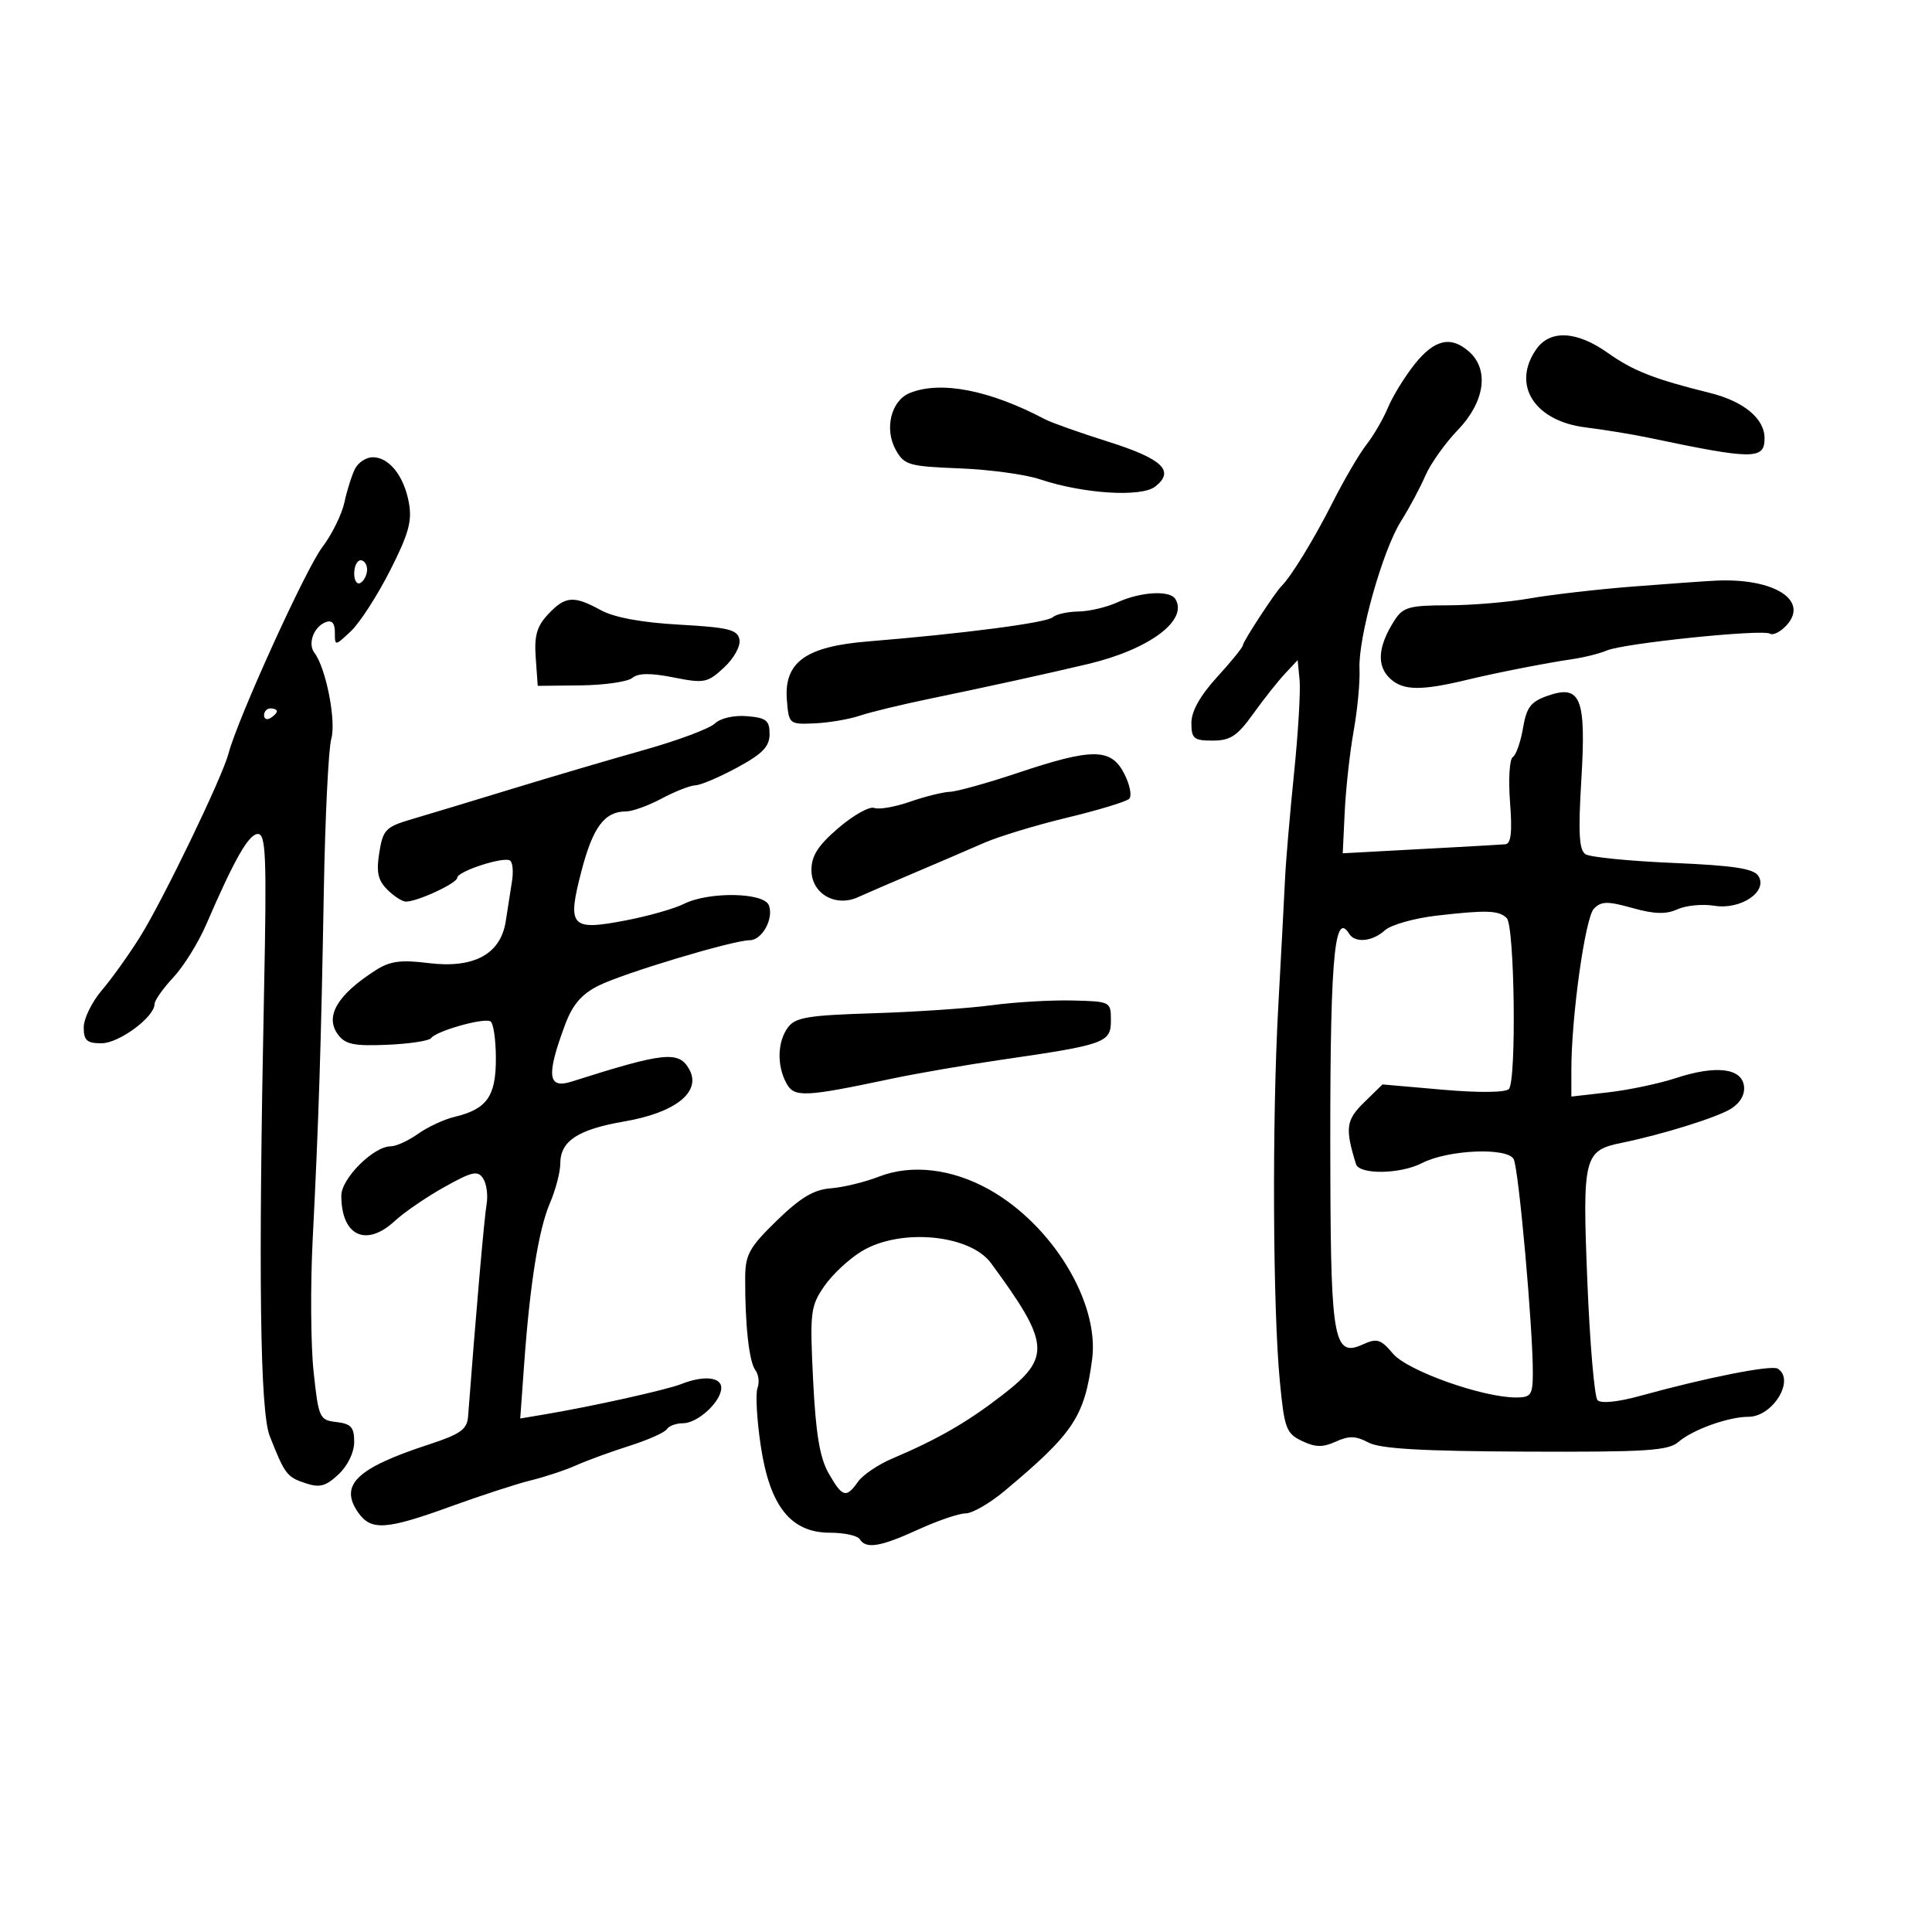 <svg xmlns="http://www.w3.org/2000/svg" width="300" height="300" viewBox="0 0 300 300" version="1.1">
	<path d="M 238.557 54.223 C 234.689 59.745, 238.240 65.380, 246.209 66.366 C 249.119 66.727, 253.525 67.447, 256 67.968 C 272.265 71.392, 274 71.400, 274 68.052 C 274 64.995, 270.767 62.316, 265.500 61.010 C 256.826 58.859, 253.611 57.595, 249.600 54.758 C 244.819 51.377, 240.690 51.177, 238.557 54.223 M 219.690 56.522 C 218.144 58.459, 216.272 61.497, 215.531 63.272 C 214.789 65.047, 213.281 67.645, 212.180 69.044 C 211.080 70.443, 208.710 74.493, 206.915 78.044 C 204.047 83.714, 200.521 89.484, 198.997 91 C 197.972 92.020, 193 99.628, 193 100.177 C 193 100.491, 191.200 102.716, 189 105.123 C 186.364 108.007, 185 110.437, 185 112.250 C 185 114.696, 185.366 115, 188.308 115 C 191.038 115, 192.131 114.282, 194.558 110.892 C 196.176 108.633, 198.400 105.820, 199.500 104.642 L 201.500 102.500 201.801 105.591 C 201.967 107.290, 201.578 113.815, 200.937 120.091 C 200.296 126.366, 199.666 133.750, 199.537 136.500 C 199.408 139.250, 198.932 148.250, 198.479 156.500 C 197.515 174.088, 197.642 203.121, 198.733 214.489 C 199.436 221.817, 199.721 222.585, 202.169 223.755 C 204.251 224.751, 205.407 224.772, 207.427 223.851 C 209.463 222.924, 210.545 222.954, 212.486 223.993 C 214.301 224.964, 220.769 225.339, 236.872 225.407 C 255.664 225.487, 259.054 225.271, 260.644 223.892 C 262.834 221.993, 268.392 220, 271.494 220 C 275.292 220, 278.799 214.230, 276.039 212.524 C 275.054 211.915, 265.016 213.901, 254.718 216.741 C 251.227 217.704, 248.590 217.972, 248.063 217.418 C 247.583 216.913, 246.871 208.596, 246.481 198.935 C 245.701 179.612, 245.939 178.657, 251.820 177.456 C 258.149 176.163, 266.672 173.504, 268.800 172.158 C 270.251 171.241, 270.989 169.928, 270.800 168.602 C 270.405 165.833, 266.397 165.381, 260.217 167.409 C 257.623 168.261, 252.912 169.254, 249.750 169.616 L 244 170.275 244 166.098 C 244 157.834, 246.150 142.484, 247.501 141.102 C 248.648 139.928, 249.609 139.911, 253.476 140.993 C 256.891 141.949, 258.702 142.001, 260.474 141.194 C 261.790 140.594, 264.369 140.348, 266.206 140.646 C 270.319 141.314, 274.577 138.422, 273.036 136.008 C 272.309 134.870, 269.171 134.393, 259.792 133.995 C 253.031 133.708, 246.916 133.102, 246.202 132.648 C 245.202 132.012, 245.051 129.370, 245.545 121.161 C 246.316 108.363, 245.471 106.243, 240.316 108.040 C 237.695 108.953, 237.038 109.817, 236.489 113.066 C 236.124 115.224, 235.411 117.246, 234.905 117.559 C 234.398 117.872, 234.206 121.024, 234.478 124.564 C 234.837 129.244, 234.635 131.027, 233.736 131.100 C 233.056 131.155, 229.350 131.370, 225.500 131.578 C 221.650 131.787, 216.250 132.079, 213.500 132.228 L 208.500 132.500 208.811 126 C 208.982 122.425, 209.605 116.800, 210.196 113.500 C 210.788 110.200, 211.196 105.871, 211.103 103.881 C 210.876 99.013, 214.682 85.464, 217.553 80.917 C 218.828 78.896, 220.525 75.726, 221.325 73.872 C 222.124 72.017, 224.403 68.811, 226.389 66.748 C 230.535 62.439, 231.269 57.459, 228.171 54.655 C 225.349 52.101, 222.763 52.670, 219.690 56.522 M 141.280 61.020 C 138.363 62.194, 137.277 66.621, 139.106 69.880 C 140.415 72.212, 141.143 72.422, 148.954 72.725 C 153.593 72.905, 159.213 73.665, 161.444 74.414 C 168.186 76.676, 177.202 77.251, 179.375 75.558 C 182.488 73.132, 180.521 71.252, 172.080 68.585 C 167.664 67.190, 163.252 65.626, 162.275 65.110 C 153.685 60.568, 146.083 59.087, 141.280 61.020 M 55.153 72.750 C 54.649 73.713, 53.901 76.060, 53.491 77.967 C 53.081 79.873, 51.530 83.023, 50.045 84.967 C 47.493 88.303, 36.903 111.604, 35.485 117 C 34.506 120.726, 25.315 139.769, 21.730 145.500 C 20.010 148.250, 17.342 151.978, 15.801 153.785 C 14.261 155.591, 13 158.179, 13 159.535 C 13 161.560, 13.493 162, 15.760 162 C 18.484 162, 24 157.920, 24 155.905 C 24 155.348, 25.307 153.493, 26.905 151.783 C 28.503 150.073, 30.799 146.385, 32.007 143.587 C 36.417 133.373, 38.628 129.500, 40.048 129.500 C 41.291 129.500, 41.428 133.023, 41 154 C 40.100 198.124, 40.370 219.152, 41.887 223 C 44.213 228.899, 44.553 229.351, 47.393 230.298 C 49.648 231.049, 50.580 230.804, 52.571 228.933 C 54.005 227.586, 55 225.521, 55 223.892 C 55 221.625, 54.509 221.076, 52.250 220.816 C 49.607 220.512, 49.469 220.209, 48.696 213 C 48.253 208.875, 48.188 199.650, 48.551 192.500 C 49.485 174.112, 49.856 162.518, 50.280 138.500 C 50.483 126.950, 51.007 116.244, 51.444 114.709 C 52.229 111.949, 50.610 103.699, 48.828 101.377 C 47.741 99.961, 48.708 97.326, 50.577 96.609 C 51.535 96.241, 52 96.763, 52 98.206 C 52 100.345, 52.004 100.345, 54.485 98.015 C 55.851 96.731, 58.583 92.504, 60.555 88.622 C 63.466 82.891, 64.018 80.899, 63.486 78.032 C 62.716 73.880, 60.420 71, 57.880 71 C 56.885 71, 55.658 71.787, 55.153 72.750 M 55 89.059 C 55 90.191, 55.450 90.840, 56 90.500 C 56.550 90.160, 57 89.234, 57 88.441 C 57 87.648, 56.550 87, 56 87 C 55.450 87, 55 87.927, 55 89.059 M 253.500 91.083 C 248 91.515, 240.800 92.346, 237.500 92.928 C 234.200 93.511, 228.473 93.991, 224.773 93.994 C 218.898 93.999, 217.862 94.285, 216.591 96.250 C 213.928 100.366, 213.705 103.423, 215.921 105.428 C 217.940 107.256, 220.735 107.276, 228 105.515 C 232.220 104.492, 240.315 102.904, 244 102.377 C 245.925 102.101, 248.400 101.486, 249.500 101.010 C 252.087 99.891, 273.648 97.665, 274.830 98.395 C 275.327 98.702, 276.499 98.107, 277.435 97.072 C 280.936 93.203, 275.473 89.749, 266.500 90.159 C 264.850 90.235, 259 90.650, 253.500 91.083 M 173.500 93.536 C 171.850 94.292, 169.127 94.930, 167.450 94.955 C 165.772 94.980, 163.972 95.385, 163.450 95.855 C 162.506 96.704, 149.550 98.397, 134.771 99.601 C 125.067 100.392, 121.700 102.842, 122.190 108.758 C 122.495 112.440, 122.564 112.497, 126.500 112.323 C 128.700 112.225, 131.850 111.690, 133.500 111.133 C 135.150 110.576, 140.100 109.379, 144.500 108.473 C 152.887 106.745, 163.079 104.507, 169 103.094 C 178.483 100.831, 184.543 96.306, 182.506 93.009 C 181.646 91.618, 177.109 91.884, 173.500 93.536 M 85.111 95.382 C 83.358 97.248, 82.941 98.709, 83.187 102.132 L 83.500 106.500 90.188 106.424 C 93.867 106.382, 97.467 105.860, 98.188 105.265 C 99.109 104.504, 101.017 104.483, 104.590 105.192 C 109.354 106.137, 109.855 106.039, 112.424 103.658 C 113.967 102.228, 115.018 100.323, 114.824 99.307 C 114.532 97.770, 113.135 97.425, 105.490 96.997 C 99.642 96.670, 95.381 95.884, 93.300 94.747 C 89.072 92.439, 87.781 92.539, 85.111 95.382 M 41 111.059 C 41 111.641, 41.450 111.840, 42 111.500 C 42.550 111.160, 43 110.684, 43 110.441 C 43 110.198, 42.550 110, 42 110 C 41.450 110, 41 110.477, 41 111.059 M 111 112.350 C 110.175 113.138, 105.225 114.987, 100 116.458 C 94.775 117.928, 85.550 120.647, 79.500 122.498 C 73.450 124.350, 66.480 126.458, 64.012 127.182 C 59.885 128.394, 59.473 128.813, 58.897 132.385 C 58.409 135.414, 58.682 136.682, 60.135 138.135 C 61.161 139.161, 62.464 140, 63.032 140 C 64.837 140, 71 137.135, 71 136.296 C 71 135.313, 78.150 132.975, 79.191 133.618 C 79.600 133.871, 79.743 135.298, 79.509 136.789 C 79.275 138.280, 78.837 141.092, 78.536 143.038 C 77.741 148.181, 73.577 150.427, 66.481 149.541 C 62.221 149.009, 60.550 149.240, 58.313 150.673 C 52.384 154.469, 50.413 157.816, 52.459 160.612 C 53.602 162.174, 54.926 162.454, 60.121 162.233 C 63.576 162.087, 66.649 161.619, 66.951 161.193 C 67.741 160.080, 75.174 157.990, 76.165 158.602 C 76.624 158.886, 77 161.497, 77 164.404 C 77 170.260, 75.593 172.232, 70.561 173.432 C 68.945 173.818, 66.400 175.003, 64.907 176.066 C 63.413 177.130, 61.508 178, 60.672 178 C 58.008 178, 53 182.996, 53 185.655 C 53 191.918, 56.845 193.727, 61.327 189.573 C 62.767 188.238, 66.219 185.876, 68.999 184.323 C 73.339 181.899, 74.189 181.712, 75.024 183 C 75.559 183.825, 75.798 185.625, 75.556 187 C 75.202 189.009, 73.871 204.279, 72.684 219.932 C 72.530 221.970, 71.526 222.684, 66.500 224.329 C 55.334 227.984, 52.635 230.606, 55.632 234.885 C 57.617 237.719, 59.977 237.559, 70.008 233.915 C 74.679 232.218, 80.281 230.394, 82.458 229.863 C 84.635 229.331, 87.785 228.284, 89.458 227.536 C 91.131 226.788, 94.857 225.427, 97.738 224.511 C 100.619 223.596, 103.233 222.431, 103.547 221.924 C 103.861 221.416, 104.991 221, 106.059 221 C 108.359 221, 112 217.629, 112 215.500 C 112 213.811, 109.235 213.548, 105.797 214.911 C 103.513 215.816, 92.009 218.374, 84.641 219.614 L 80.782 220.263 81.386 211.882 C 82.293 199.283, 83.633 190.921, 85.407 186.782 C 86.283 184.737, 87 181.995, 87 180.687 C 87 177.173, 89.732 175.376, 96.965 174.134 C 104.857 172.779, 108.909 169.567, 107.067 166.125 C 105.458 163.118, 103.258 163.338, 88.750 167.952 C 85.053 169.127, 84.806 167.033, 87.718 159.189 C 88.892 156.026, 90.274 154.396, 92.909 153.066 C 96.713 151.146, 113.823 146, 116.403 146 C 118.336 146, 120.184 142.642, 119.389 140.572 C 118.617 138.560, 110.059 138.419, 106.200 140.355 C 104.715 141.100, 100.631 142.259, 97.125 142.930 C 88.600 144.561, 88.035 143.924, 90.297 135.224 C 92.063 128.433, 93.882 126, 97.195 126 C 98.192 126, 100.686 125.100, 102.739 124 C 104.791 122.900, 107.152 121.974, 107.985 121.943 C 108.818 121.911, 111.750 120.663, 114.500 119.169 C 118.423 117.038, 119.500 115.919, 119.500 113.976 C 119.500 111.869, 118.979 111.457, 116 111.208 C 113.959 111.037, 111.875 111.513, 111 112.350 M 158 120.027 C 153.325 121.592, 148.600 122.908, 147.500 122.951 C 146.400 122.994, 143.604 123.690, 141.286 124.497 C 138.969 125.305, 136.476 125.736, 135.747 125.456 C 135.018 125.177, 132.526 126.569, 130.211 128.552 C 127.033 131.272, 126 132.878, 126 135.099 C 126 138.761, 129.727 140.920, 133.259 139.302 C 134.491 138.738, 138.425 137.038, 142 135.525 C 145.575 134.011, 150.386 131.943, 152.691 130.928 C 154.996 129.914, 160.846 128.131, 165.691 126.967 C 170.536 125.803, 174.876 124.486, 175.335 124.040 C 175.794 123.594, 175.445 121.828, 174.559 120.115 C 172.507 116.146, 169.642 116.130, 158 120.027 M 223.131 142.173 C 219.629 142.575, 215.993 143.601, 215.053 144.452 C 213.098 146.222, 210.413 146.478, 209.490 144.984 C 207.097 141.112, 206.457 149.580, 206.579 183.500 C 206.667 208.063, 207.204 210.775, 211.581 208.781 C 213.825 207.759, 214.381 207.926, 216.312 210.206 C 218.559 212.860, 230.195 217, 235.405 217 C 237.734 217, 238.002 216.616, 238.017 213.250 C 238.048 206.358, 235.829 181.520, 235.046 180 C 234.082 178.126, 224.847 178.520, 220.800 180.607 C 217.437 182.342, 211.070 182.430, 210.552 180.750 C 208.837 175.183, 209.002 173.930, 211.814 171.182 L 214.671 168.389 224.021 169.209 C 229.613 169.700, 233.743 169.657, 234.296 169.104 C 235.495 167.905, 235.196 143.796, 233.967 142.567 C 232.752 141.352, 230.866 141.283, 223.131 142.173 M 154 156.090 C 150.425 156.572, 142.142 157.134, 135.593 157.338 C 125.458 157.653, 123.487 157.981, 122.343 159.545 C 120.716 161.770, 120.612 165.406, 122.095 168.178 C 123.309 170.446, 124.846 170.382, 138.500 167.492 C 142.350 166.677, 150 165.357, 155.500 164.559 C 171.631 162.219, 172.500 161.907, 172.500 158.459 C 172.500 155.525, 172.449 155.499, 166.500 155.356 C 163.200 155.277, 157.575 155.607, 154 156.090 M 136.500 182.700 C 134.300 183.556, 130.925 184.375, 129 184.521 C 126.371 184.719, 124.284 185.968, 120.617 189.537 C 116.351 193.687, 115.730 194.808, 115.712 198.394 C 115.675 205.620, 116.316 211.464, 117.283 212.737 C 117.800 213.418, 117.954 214.677, 117.625 215.535 C 117.296 216.393, 117.518 220.400, 118.119 224.440 C 119.525 233.896, 122.783 238, 128.885 238 C 131.083 238, 133.160 238.450, 133.500 239 C 134.468 240.566, 136.692 240.199, 142.594 237.500 C 145.600 236.125, 148.903 235, 149.935 235 C 150.967 235, 153.677 233.441, 155.958 231.535 C 166.687 222.571, 168.400 220, 169.583 211.090 C 170.751 202.281, 163.427 190.204, 153.578 184.699 C 147.809 181.475, 141.537 180.741, 136.500 182.700 M 133.881 194.247 C 131.890 195.434, 129.236 197.901, 127.983 199.729 C 125.848 202.846, 125.740 203.755, 126.258 214.281 C 126.667 222.579, 127.293 226.355, 128.656 228.748 C 130.798 232.511, 131.404 232.689, 133.226 230.087 C 133.963 229.035, 136.351 227.417, 138.533 226.490 C 145.625 223.480, 150.149 220.874, 155.620 216.649 C 163.243 210.762, 163.062 208.635, 153.884 196.138 C 150.619 191.693, 139.868 190.676, 133.881 194.247" stroke="none" fill="black" fill-rule="evenodd"/>
</svg>